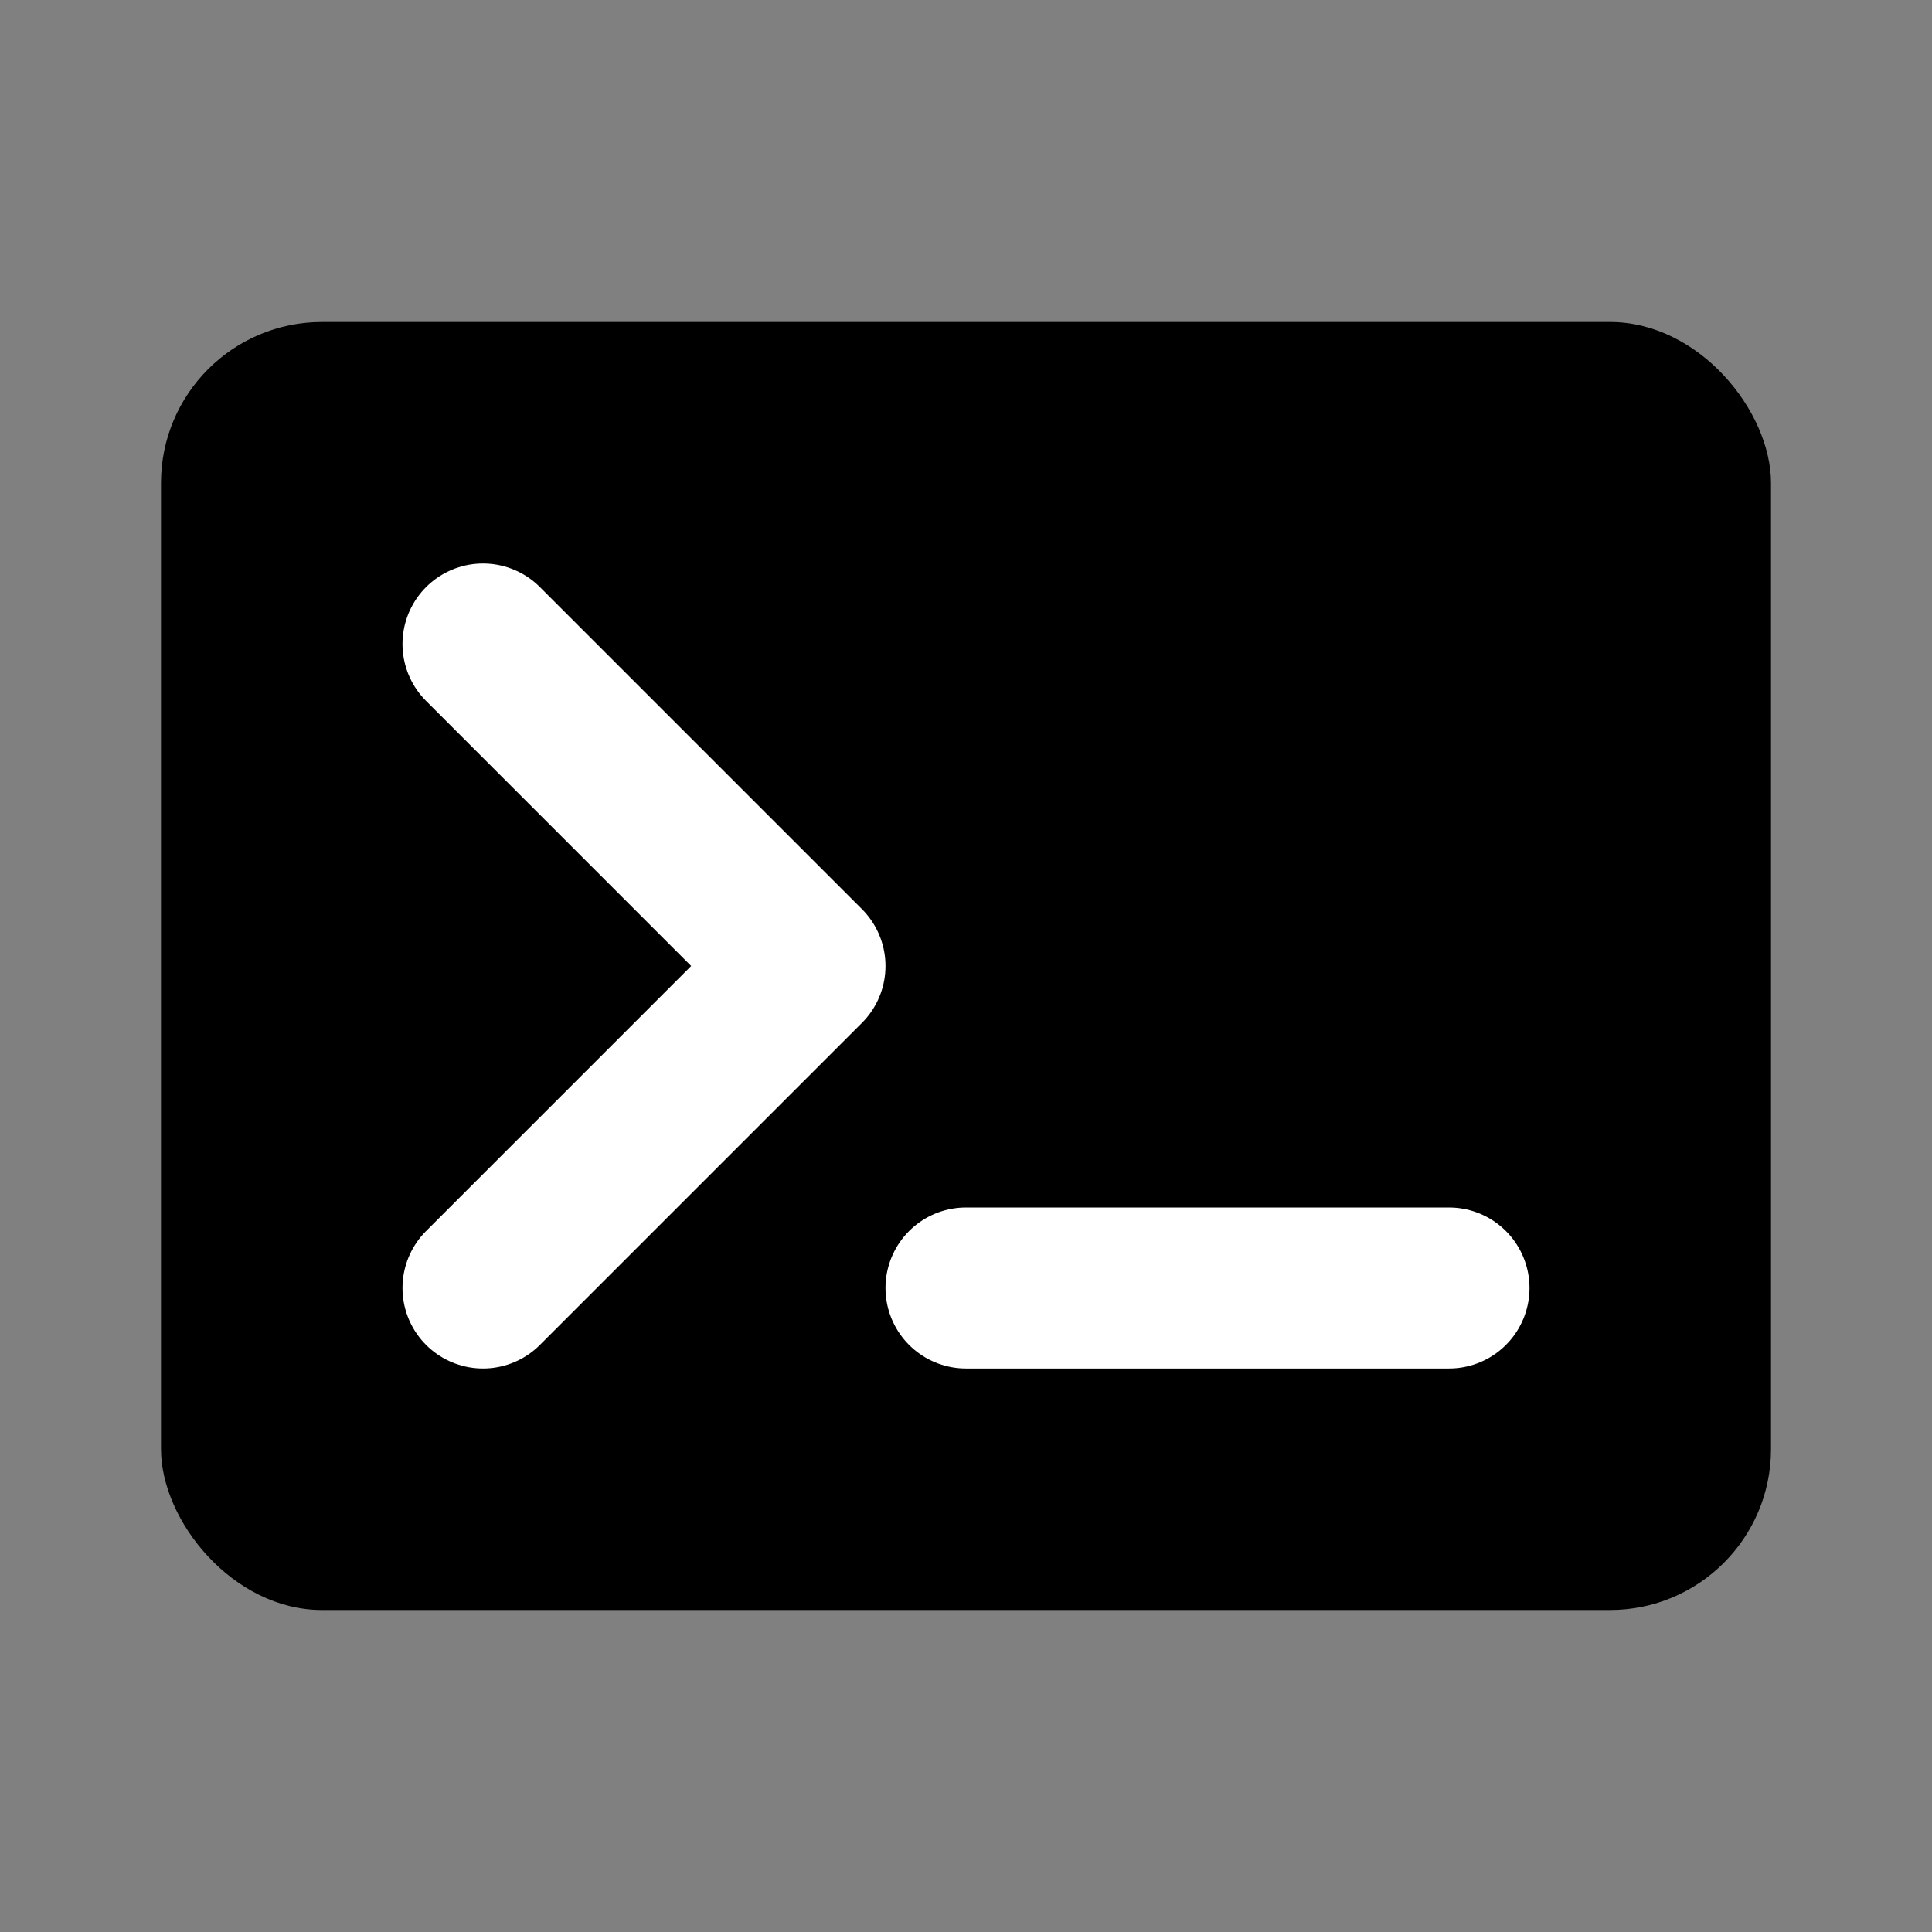 <?xml version="1.0" encoding="UTF-8"?>
<svg width="24px" height="24px" viewBox="0 0 24 24" version="1.1" xmlns="http://www.w3.org/2000/svg">
    <rect x="0" y="0" width="24" height="24" fill="#808080" stroke="none"/>
    <g stroke="none" stroke-width="1" fill="none" fill-rule="evenodd">
        <rect fill="#000000" x="2" y="4" width="20" height="16" rx="2"/>
        <path d="M6,8 L10,12 L6,16" stroke="#FFFFFF" stroke-width="2" stroke-linecap="round" stroke-linejoin="round"/>
        <line x1="12" y1="16" x2="18" y2="16" stroke="#FFFFFF" stroke-width="2" stroke-linecap="round"/>
    </g>
</svg>
